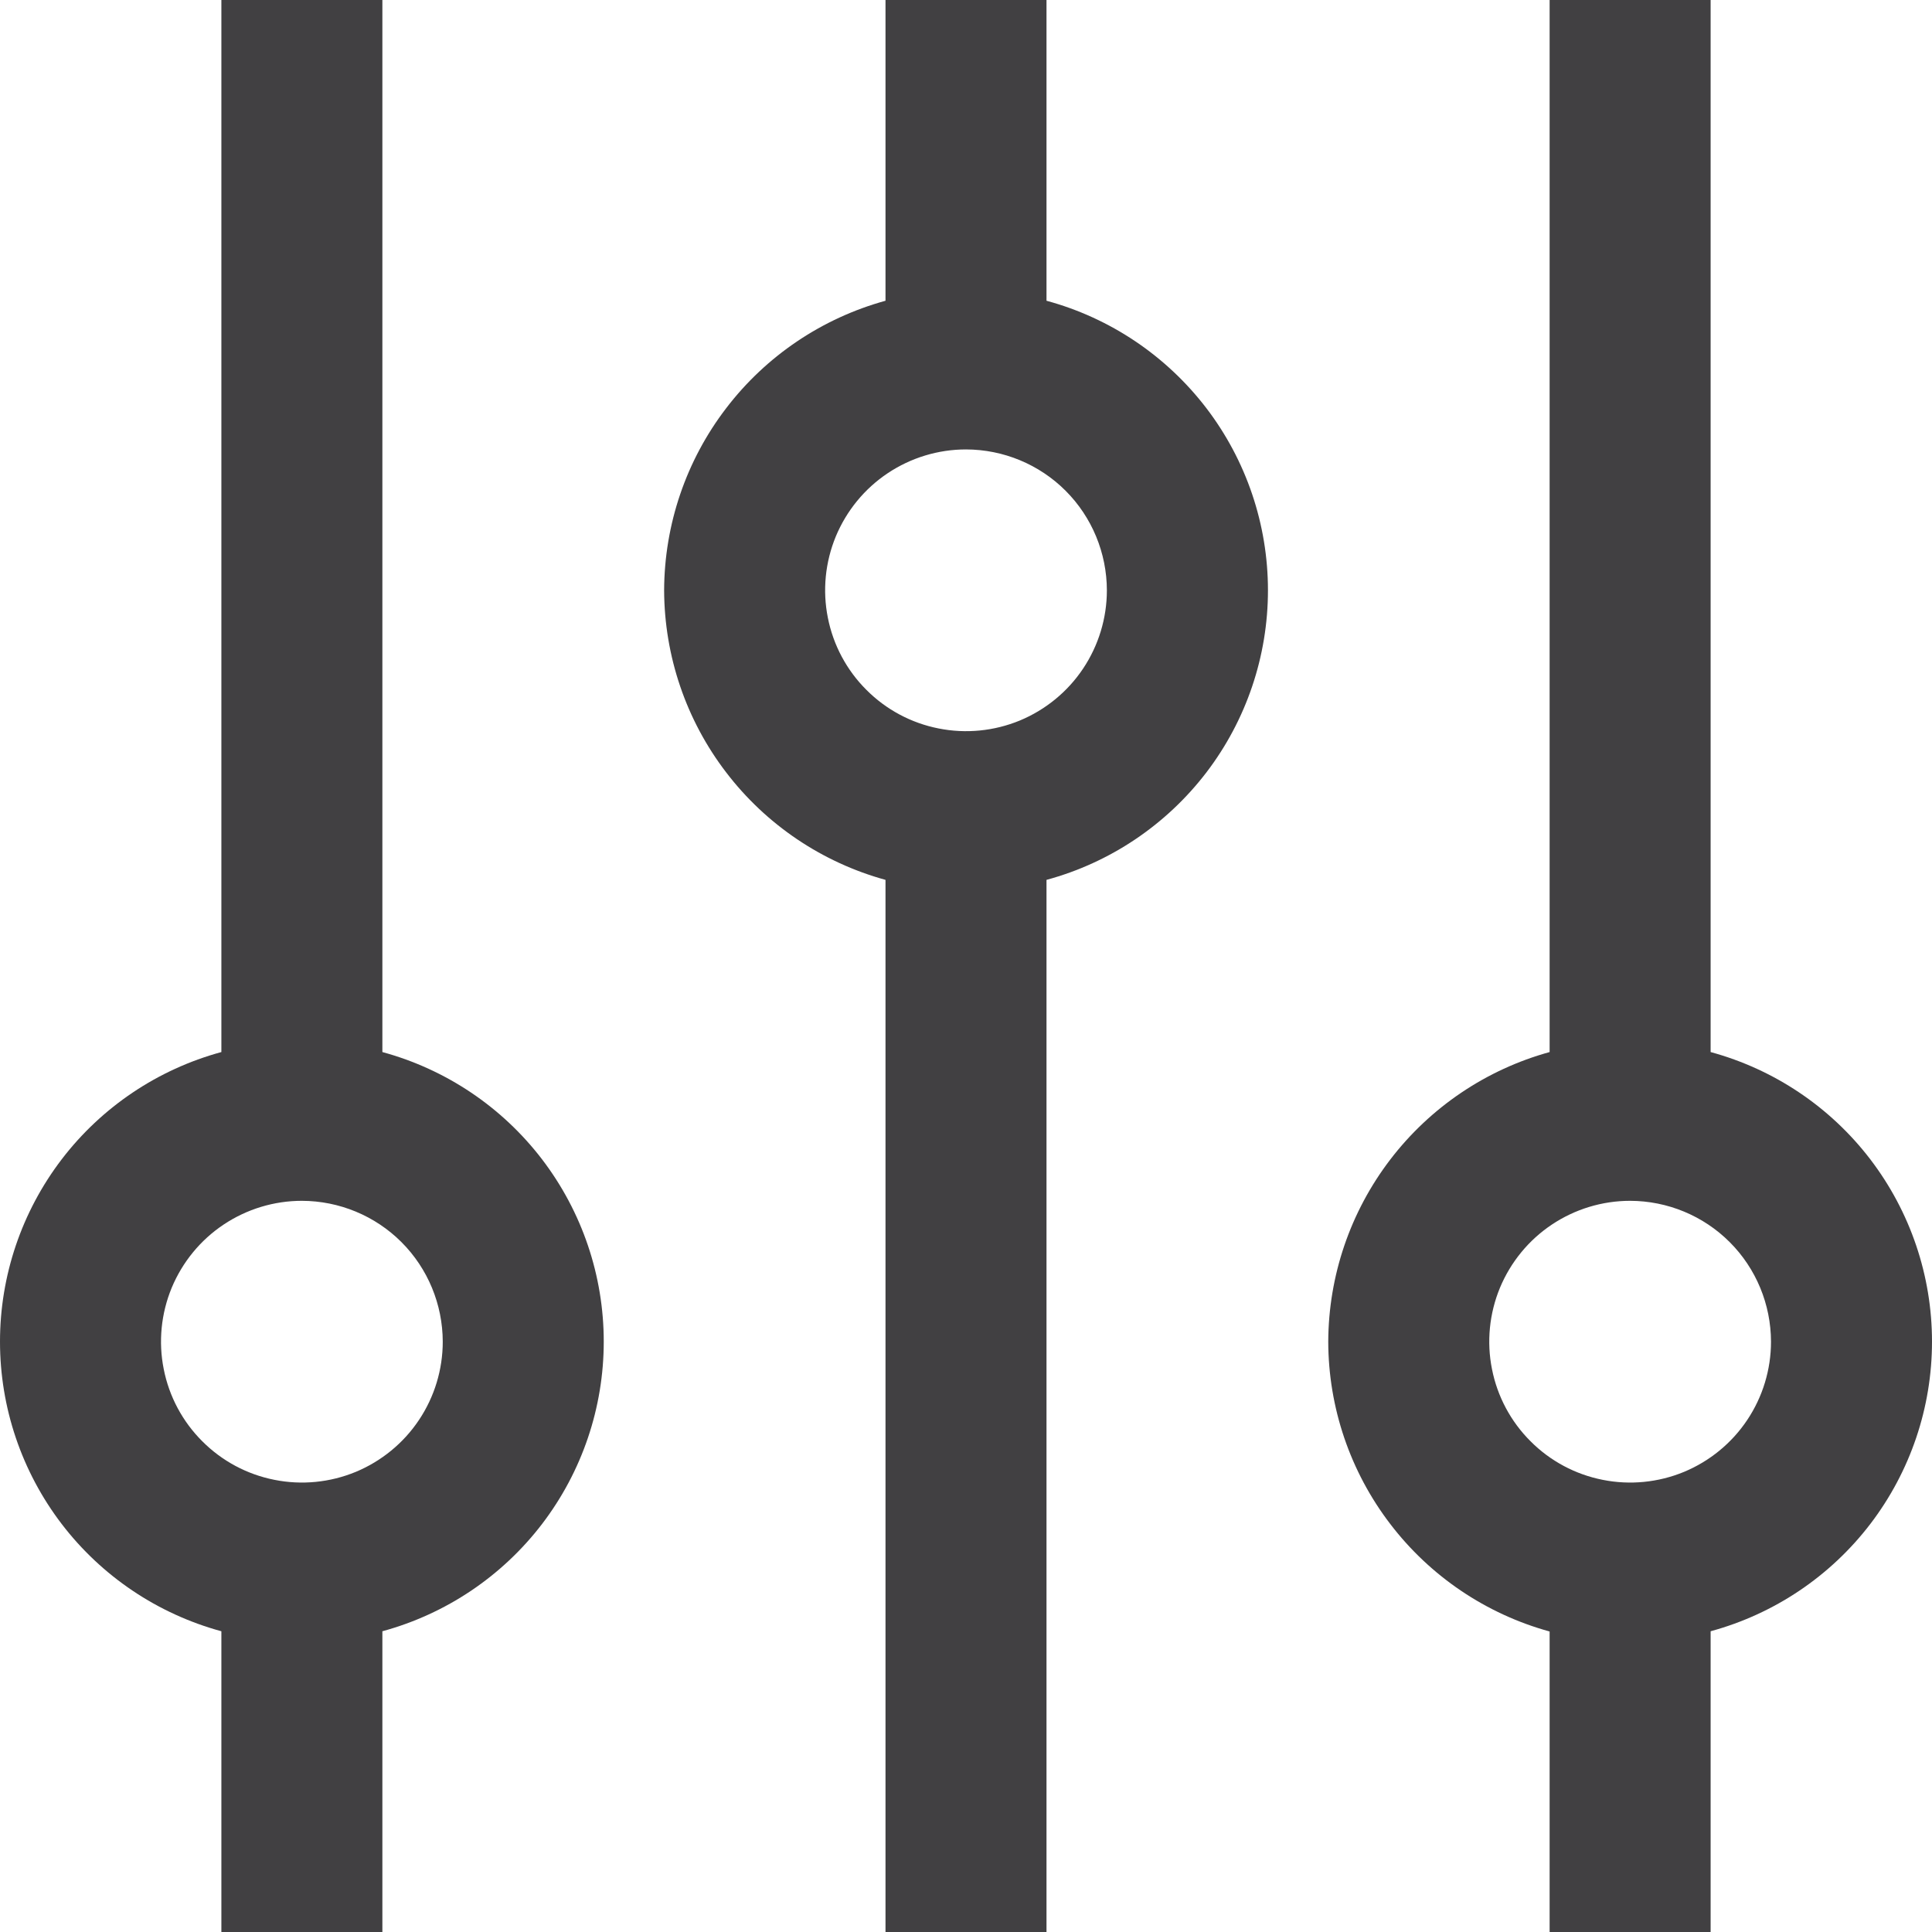 <svg width="24" height="24" viewBox="0 0 24 24" fill="none" xmlns="http://www.w3.org/2000/svg">
<g clip-path="url(#clip0_2329_1798)">
<path d="M2.75 13.069C1.96 13.284 1.263 13.752 0.766 14.402C0.269 15.053 -0 15.848 -0 16.666C-0 17.485 0.269 18.28 0.766 18.931C1.263 19.581 1.96 20.049 2.75 20.264L2.75 24L4.75 24L4.75 20.264C5.54 20.049 6.237 19.581 6.734 18.931C7.231 18.28 7.5 17.485 7.5 16.666C7.5 15.848 7.231 15.053 6.734 14.402C6.237 13.752 5.54 13.284 4.75 13.069L4.75 -2.0764e-07L2.75 -1.20218e-07L2.75 13.069ZM5.5 16.667C5.5 17.013 5.397 17.352 5.205 17.639C5.013 17.927 4.739 18.151 4.42 18.284C4.1 18.416 3.748 18.451 3.409 18.383C3.069 18.316 2.757 18.149 2.513 17.904C2.268 17.66 2.101 17.348 2.034 17.008C1.966 16.669 2.001 16.317 2.133 15.997C2.266 15.678 2.49 15.404 2.778 15.212C3.066 15.02 3.404 14.917 3.75 14.917C4.214 14.918 4.659 15.102 4.987 15.43C5.315 15.758 5.499 16.203 5.5 16.667Z" fill="#414042"/>
<path d="M8.25 7.333C8.253 8.151 8.523 8.945 9.02 9.594C9.516 10.244 10.212 10.713 11 10.93L11 24L13 24L13 10.93C13.79 10.716 14.487 10.247 14.985 9.597C15.482 8.947 15.751 8.151 15.751 7.333C15.751 6.515 15.482 5.719 14.985 5.069C14.487 4.419 13.79 3.95 13 3.736L13 -2.07629e-07L11 -1.20206e-07L11 3.736C10.212 3.953 9.516 4.422 9.02 5.072C8.523 5.721 8.253 6.515 8.25 7.333ZM13.75 7.333C13.75 7.679 13.647 8.017 13.455 8.305C13.263 8.593 12.989 8.817 12.67 8.95C12.35 9.082 11.998 9.117 11.659 9.049C11.319 8.982 11.007 8.815 10.763 8.57C10.518 8.326 10.351 8.014 10.284 7.674C10.216 7.335 10.251 6.983 10.383 6.663C10.516 6.344 10.74 6.07 11.028 5.878C11.316 5.686 11.654 5.583 12 5.583C12.464 5.584 12.909 5.768 13.237 6.096C13.565 6.424 13.749 6.869 13.75 7.333Z" fill="#414042"/>
<path d="M16.5 16.667C16.502 17.485 16.772 18.28 17.269 18.93C17.765 19.58 18.461 20.05 19.25 20.267L19.25 24L21.25 24L21.25 20.264C22.04 20.049 22.737 19.581 23.234 18.931C23.731 18.28 24 17.485 24 16.666C24 15.848 23.731 15.053 23.234 14.402C22.737 13.752 22.04 13.284 21.25 13.069L21.25 -2.07629e-07L19.25 -1.20206e-07L19.25 13.069C18.462 13.286 17.766 13.756 17.27 14.405C16.773 15.055 16.503 15.849 16.5 16.667ZM22 16.667C22 17.013 21.897 17.352 21.705 17.639C21.513 17.927 21.239 18.151 20.92 18.284C20.6 18.416 20.248 18.451 19.909 18.383C19.569 18.316 19.257 18.149 19.013 17.904C18.768 17.66 18.601 17.348 18.534 17.008C18.466 16.669 18.501 16.317 18.633 15.997C18.766 15.678 18.99 15.404 19.278 15.212C19.566 15.02 19.904 14.917 20.25 14.917C20.714 14.918 21.159 15.102 21.487 15.43C21.815 15.758 21.999 16.203 22 16.667Z" fill="#414042"/>
</g>
<defs>
<clipPath id="clip0_2329_1798">
<rect width="24" height="24" fill="white" transform="translate(0 24) rotate(-90)"/>
</clipPath>
</defs>
</svg>
